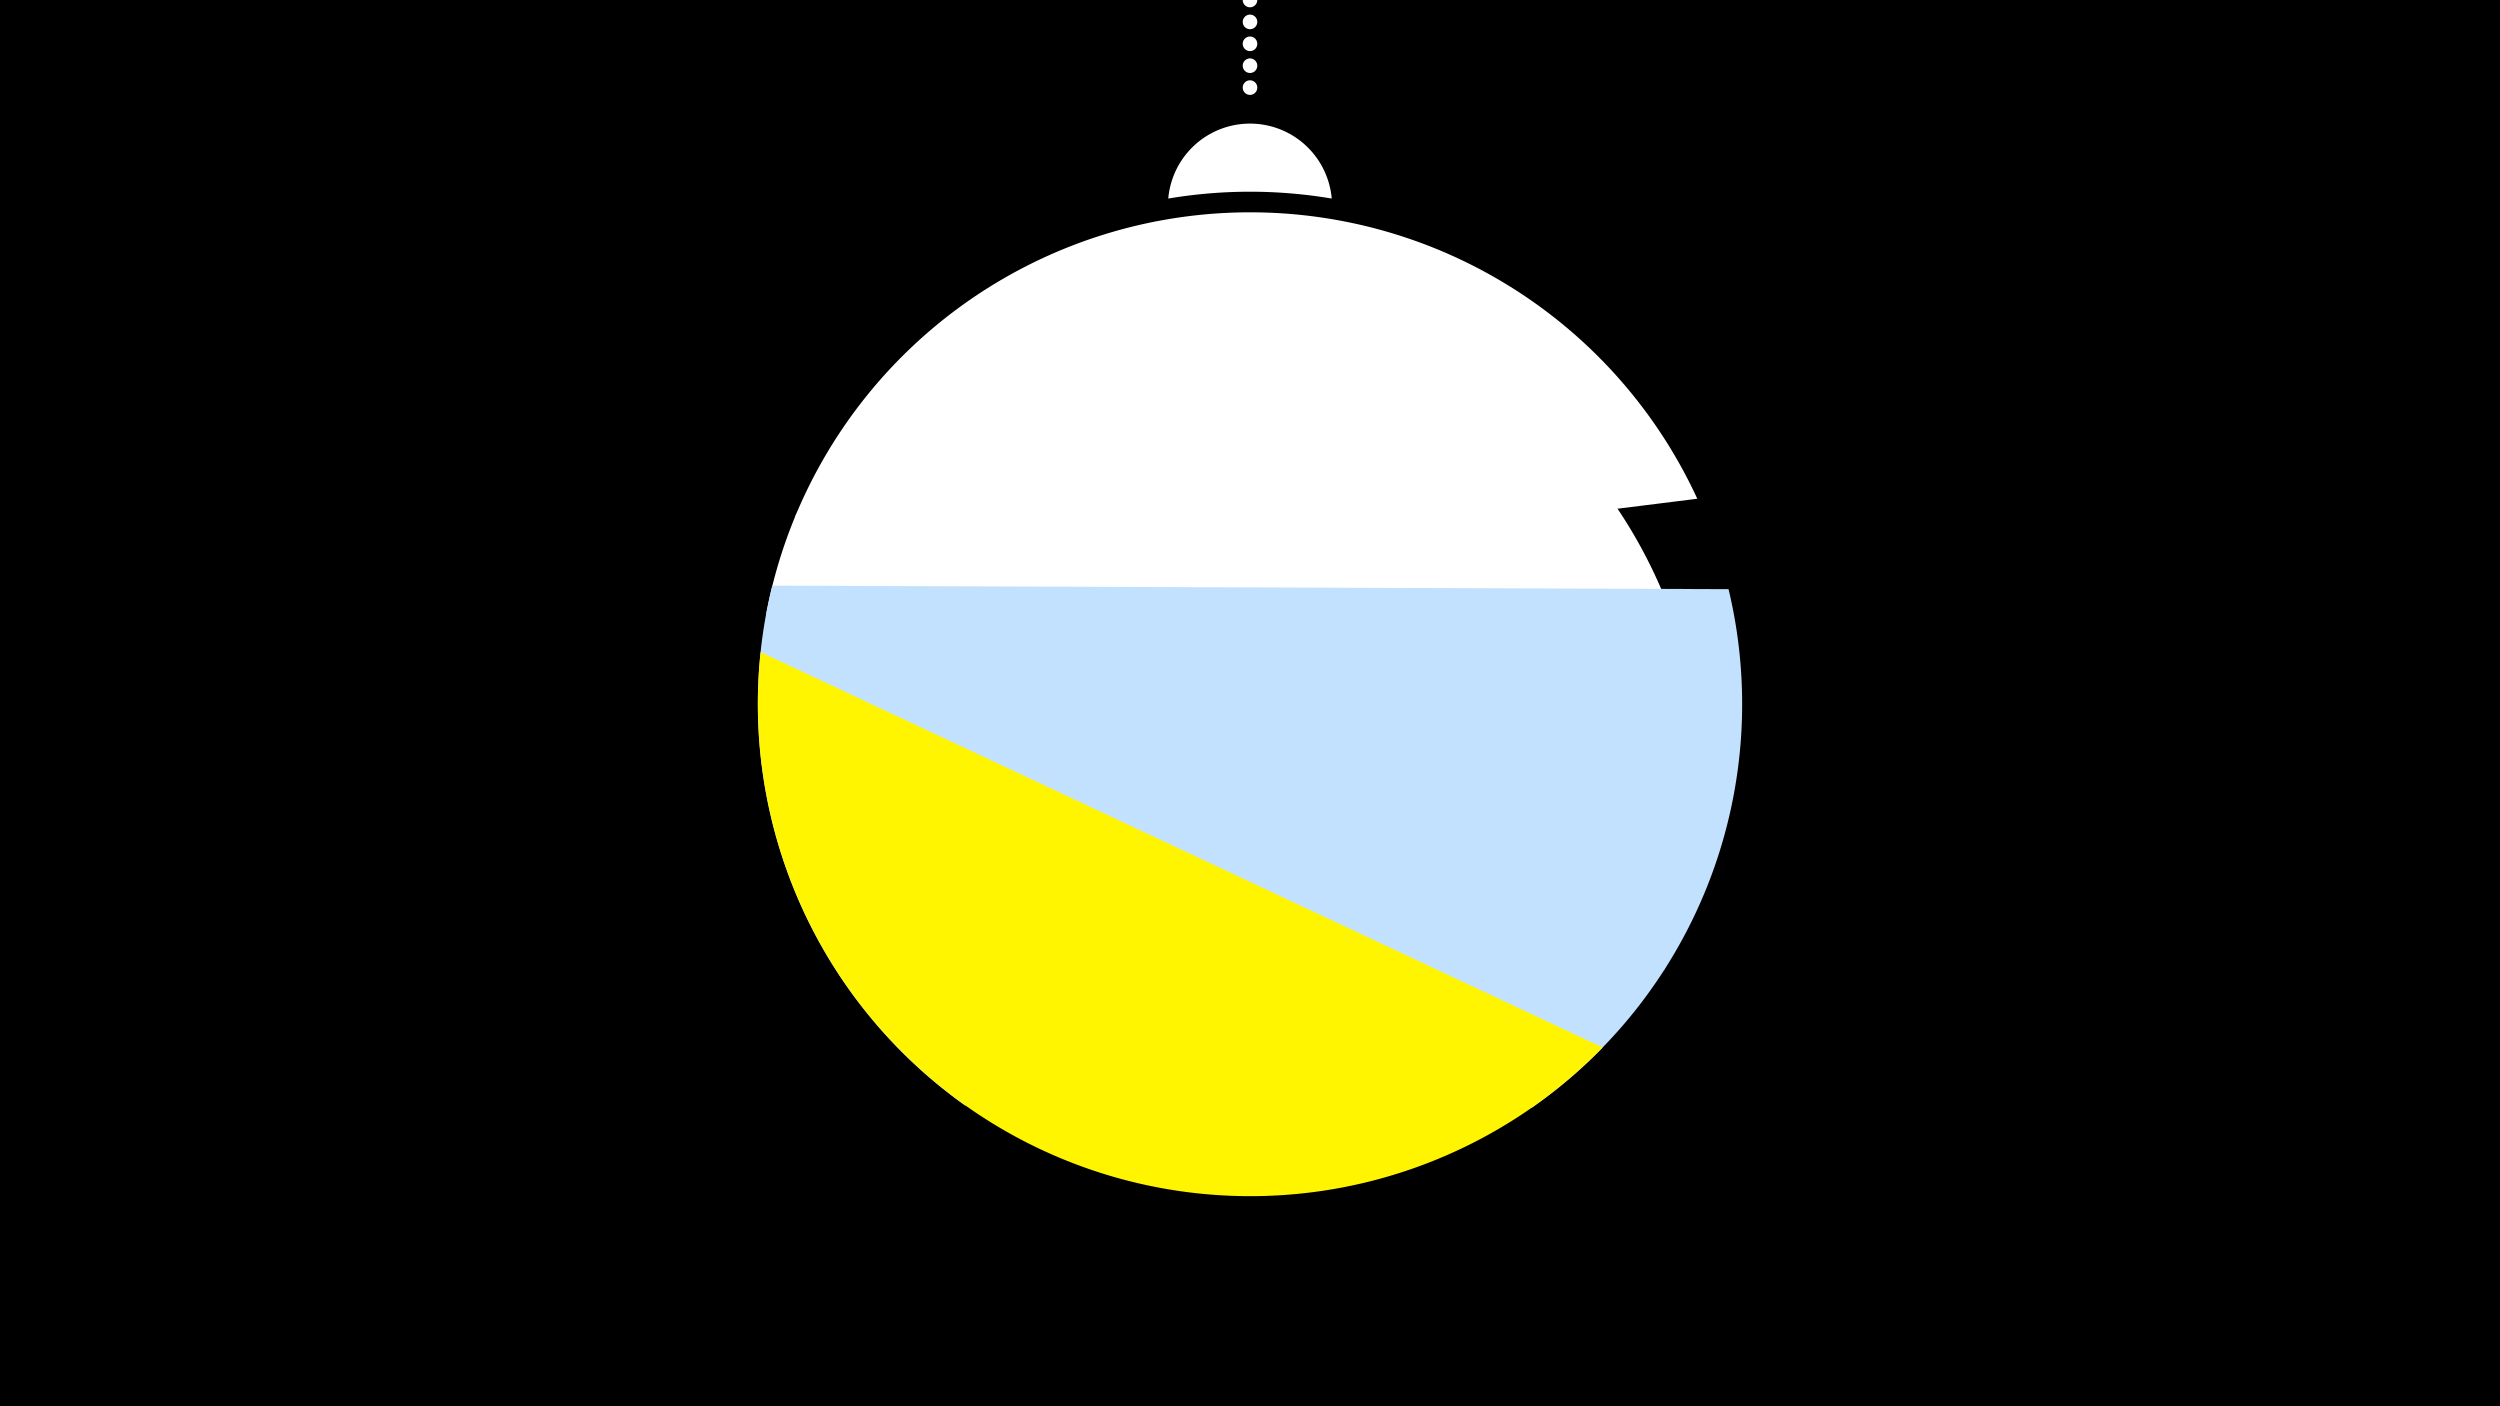 <svg width="1200" height="675" viewBox="-500 -500 1200 675" xmlns="http://www.w3.org/2000/svg"><path d="M-500-500h1200v675h-1200z" fill="#000"/><path d="M139.228,-404.694A 39.375 39.375 0 0 0 60.772 -404.694A 236 236 0 0 1 139.228 -404.694" fill="#fff"/><path d="M100,-500V-447.469" stroke="#fff" stroke-linecap="round" stroke-dasharray="0.01 10.5" stroke-width="7"/><path d="M-132.3-204.8l447-55.8a236.3 236.3 0 0 0-447 55.8" fill="#fff" /><path d="M-118.3-252.3l417.2 217.7a236.3 236.3 0 0 0-417.2-217.7" fill="#fff" /><path d="M-36.8 30.6l272.2 1a236.3 236.3 0 0 0 94.3-248.8l0 0-459-1.7a236.3 236.3 0 0 0 92.5 249.5" fill="#c2e1ff" /><path d="M-134.9-187l404.2 189.8a236.3 236.3 0 0 1-404.2-189.8" fill="#fff500" /></svg>